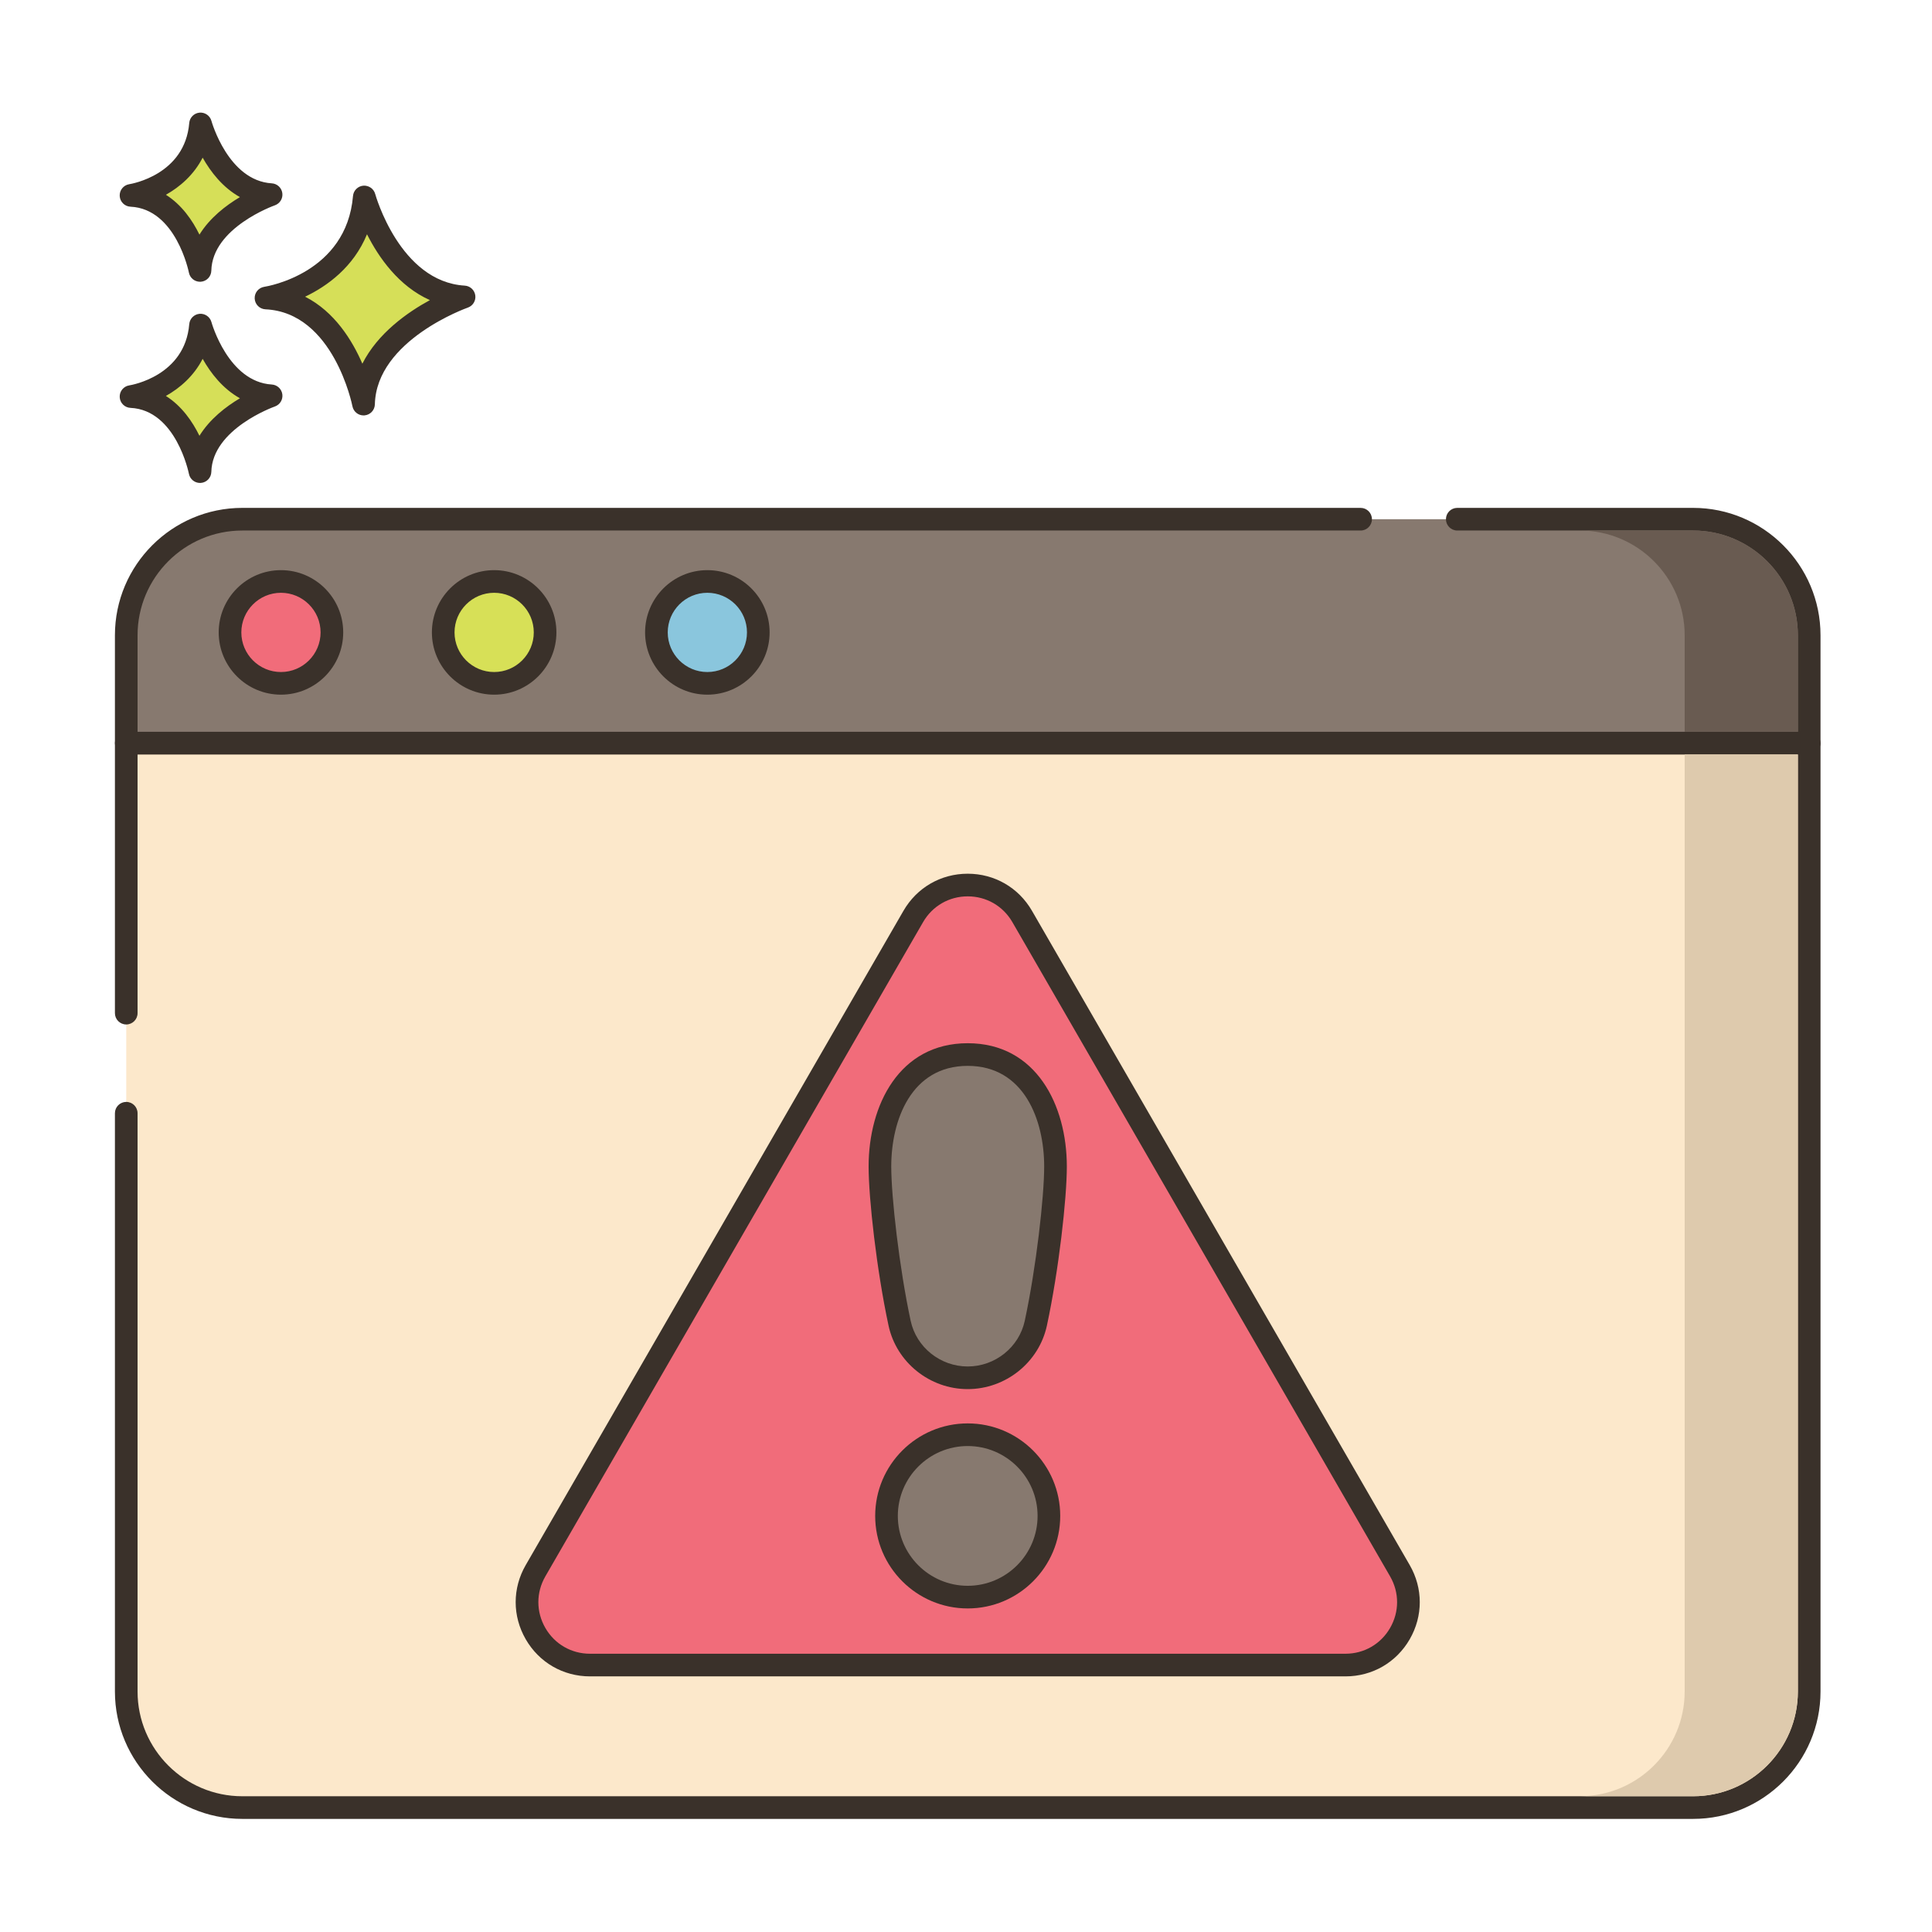 <?xml version="1.0" encoding="utf-8"?>
<!-- Generator: Adobe Illustrator 22.0.1, SVG Export Plug-In . SVG Version: 6.00 Build 0)  -->
<svg version="1.1" id="Layer_1" xmlns="http://www.w3.org/2000/svg" xmlns:xlink="http://www.w3.org/1999/xlink" x="0px" y="0px"
	 viewBox="0 0 256 256" style="enable-background:new 0 0 256 256;" xml:space="preserve">
<style type="text/css">
	.st0{fill:#3A312A;}
	.st1{fill:#F16C7A;}
	.st2{fill:#D7E057;}
	.st3{fill:#F8E4C8;}
	.st4{fill:#89C4DB;}
	.st5{fill-rule:evenodd;clip-rule:evenodd;fill:#F8E4C8;}
	.st6{fill:#87796F;}
	.st7{fill:#D4DB56;}
	.st8{fill:#F59689;}
	.st9{fill:#6CA6BE;}
	.st10{fill:#695B51;}
	.st11{fill:#F7E3C7;}
	.st12{fill:#8AC6DD;}
	.st13{fill:#6CA8BF;}
	.st14{fill:#D6DF58;}
	.st15{fill:#FAE6CA;}
	.st16{fill:#EF6D7A;}
	.st17{fill:#DDC9AC;}
	.st18{fill:#D24E5C;}
	.st19{fill:#6A5C52;}
	.st20{fill:#B9C239;}
	.st21{fill:#FCE8CB;}
	.st22{fill:#DECAAD;}
	.st23{fill:#D5DE58;}
	.st24{fill:#8AC5DC;}
	.st25{fill:#D34E5C;}
	.st26{fill:#ED6E7A;}
	.st27{fill:#B8C136;}
</style>
<g>
	<g>
		<g>
			<path class="st14" d="M48.269,26.097c-0.974,11.564-13.024,13.39-13.024,13.39C45.591,39.974,48.17,53.546,48.17,53.546
				c0.221-9.677,13.321-14.202,13.321-14.202C51.678,38.757,48.269,26.097,48.269,26.097z"/>
		</g>
	</g>
	<g>
		<g>
			<path class="st0" d="M61.581,37.847c-8.604-0.515-11.832-12.024-11.864-12.141c-0.191-0.703-0.861-1.159-1.583-1.102
				c-0.725,0.066-1.298,0.642-1.359,1.367c-0.86,10.215-11.314,11.964-11.754,12.032c-0.763,0.116-1.314,0.791-1.273,1.561
				c0.04,0.771,0.657,1.385,1.428,1.421c9.028,0.425,11.499,12.718,11.523,12.843c0.137,0.711,0.759,1.217,1.472,1.217
				c0.042,0,0.084-0.002,0.126-0.005c0.764-0.064,1.357-0.693,1.375-1.46c0.195-8.509,12.192-12.777,12.313-12.819
				c0.675-0.234,1.092-0.914,0.994-1.622C62.878,38.43,62.294,37.889,61.581,37.847z M48.015,48.192
				c-1.356-3.131-3.708-6.907-7.587-8.877c2.931-1.404,6.409-3.913,8.202-8.272c1.551,3.071,4.199,6.88,8.334,8.723
				C53.956,41.405,50.041,44.171,48.015,48.192z"/>
		</g>
	</g>
	<g>
		<g>
			<path class="st14" d="M26.571,43.078c-0.689,8.179-9.212,9.47-9.212,9.47c7.318,0.344,9.142,9.944,9.142,9.944
				c0.156-6.844,9.422-10.045,9.422-10.045C28.981,52.032,26.571,43.078,26.571,43.078z"/>
		</g>
	</g>
	<g>
		<g>
			<path class="st0" d="M36.012,50.95c-5.766-0.345-7.972-8.186-7.993-8.265c-0.191-0.702-0.857-1.167-1.582-1.102
				c-0.726,0.065-1.299,0.643-1.36,1.368c-0.579,6.87-7.647,8.066-7.942,8.113c-0.763,0.116-1.313,0.791-1.273,1.561
				c0.04,0.771,0.657,1.385,1.428,1.421c6.035,0.284,7.723,8.645,7.739,8.727c0.135,0.713,0.759,1.22,1.472,1.22
				c0.041,0,0.083-0.002,0.125-0.005c0.765-0.063,1.358-0.693,1.376-1.461c0.13-5.709,8.331-8.634,8.412-8.662
				c0.677-0.234,1.094-0.913,0.996-1.622C37.311,51.534,36.727,50.992,36.012,50.95z M26.428,57.745
				c-0.924-1.886-2.34-3.947-4.447-5.28c1.855-1.041,3.697-2.629,4.871-4.916c1.057,1.874,2.654,3.954,4.941,5.224
				C29.942,53.873,27.804,55.513,26.428,57.745z"/>
		</g>
	</g>
	<g>
		<g>
			<path class="st14" d="M26.571,16.42c-0.689,8.179-9.212,9.471-9.212,9.471c7.318,0.344,9.142,9.944,9.142,9.944
				c0.156-6.845,9.422-10.045,9.422-10.045C28.981,25.375,26.571,16.42,26.571,16.42z"/>
		</g>
	</g>
	<g>
		<g>
			<path class="st0" d="M36.012,24.293c-5.766-0.346-7.972-8.186-7.994-8.265c-0.191-0.702-0.858-1.168-1.582-1.102
				c-0.726,0.065-1.299,0.643-1.36,1.368c-0.579,6.87-7.647,8.066-7.942,8.113c-0.763,0.116-1.313,0.791-1.273,1.561
				c0.04,0.771,0.657,1.385,1.428,1.421c6.035,0.284,7.723,8.644,7.739,8.726c0.135,0.713,0.759,1.22,1.472,1.22
				c0.041,0,0.083-0.002,0.125-0.005c0.765-0.063,1.358-0.693,1.376-1.461c0.13-5.708,8.331-8.633,8.412-8.661
				c0.676-0.234,1.094-0.913,0.996-1.622C37.311,24.877,36.727,24.336,36.012,24.293z M26.428,31.088
				c-0.924-1.886-2.34-3.947-4.447-5.28c1.856-1.041,3.697-2.63,4.871-4.916c1.057,1.874,2.654,3.954,4.941,5.224
				C29.943,27.216,27.804,28.855,26.428,31.088z"/>
		</g>
	</g>
	<g>
		<g>
			<path class="st21" d="M16.728,98.463v125.667c0,8.495,6.887,15.382,15.382,15.382h192.236c8.495,0,15.382-6.887,15.382-15.382
				V98.463H16.728z"/>
		</g>
	</g>
	<g>
		<g>
			<path class="st0" d="M239.727,96.964H16.728c-0.829,0-1.5,0.672-1.5,1.5v35.783c0,0.828,0.671,1.5,1.5,1.5
				c0.829,0,1.5-0.672,1.5-1.5V99.964h219.999v124.167c0,7.654-6.227,13.882-13.882,13.882H32.11
				c-7.654,0-13.882-6.228-13.882-13.882v-76.622c0-0.828-0.671-1.5-1.5-1.5c-0.829,0-1.5,0.672-1.5,1.5v76.622
				c0,9.309,7.573,16.882,16.882,16.882h192.236c9.309,0,16.882-7.573,16.882-16.882V98.464
				C241.227,97.636,240.556,96.964,239.727,96.964z"/>
		</g>
	</g>
	<g>
		<g>
			<path class="st6" d="M224.346,68.797H32.11c-8.495,0-15.382,6.887-15.382,15.382v14.284h223V84.179
				C239.728,75.684,232.841,68.797,224.346,68.797z"/>
		</g>
	</g>
	<g>
		<g>
			<path class="st0" d="M224.346,67.297h-31.25c-0.828,0-1.5,0.672-1.5,1.5s0.672,1.5,1.5,1.5h31.25
				c7.654,0,13.882,6.228,13.882,13.882v12.785H18.228V84.179c0-7.654,6.228-13.882,13.882-13.882h148.178
				c0.828,0,1.5-0.672,1.5-1.5s-0.672-1.5-1.5-1.5H32.11c-9.309,0-16.882,7.573-16.882,16.882v14.285c0,0.828,0.671,1.5,1.5,1.5
				h222.999c0.828,0,1.5-0.672,1.5-1.5V84.179C241.227,74.87,233.654,67.297,224.346,67.297z"/>
		</g>
	</g>
	<g>
		<g>
			<circle class="st1" cx="37.228" cy="83.797" r="6.75"/>
		</g>
	</g>
	<g>
		<g>
			<path class="st0" d="M37.228,75.547c-4.549,0-8.25,3.701-8.25,8.25s3.701,8.25,8.25,8.25s8.25-3.701,8.25-8.25
				S41.777,75.547,37.228,75.547z M37.228,89.047c-2.895,0-5.25-2.355-5.25-5.25s2.355-5.25,5.25-5.25c2.895,0,5.25,2.355,5.25,5.25
				S40.123,89.047,37.228,89.047z"/>
		</g>
	</g>
	<g>
		<g>
			<circle class="st2" cx="65.478" cy="83.797" r="6.75"/>
		</g>
	</g>
	<g>
		<g>
			<path class="st0" d="M65.478,75.547c-4.549,0-8.25,3.701-8.25,8.25s3.701,8.25,8.25,8.25s8.25-3.701,8.25-8.25
				S70.027,75.547,65.478,75.547z M65.478,89.047c-2.895,0-5.25-2.355-5.25-5.25s2.355-5.25,5.25-5.25c2.895,0,5.25,2.355,5.25,5.25
				S68.373,89.047,65.478,89.047z"/>
		</g>
	</g>
	<g>
		<g>
			<circle class="st12" cx="93.728" cy="83.797" r="6.75"/>
		</g>
	</g>
	<g>
		<g>
			<path class="st0" d="M93.728,75.547c-4.549,0-8.25,3.701-8.25,8.25s3.701,8.25,8.25,8.25s8.25-3.701,8.25-8.25
				S98.277,75.547,93.728,75.547z M93.728,89.047c-2.895,0-5.25-2.355-5.25-5.25s2.355-5.25,5.25-5.25c2.895,0,5.25,2.355,5.25,5.25
				S96.623,89.047,93.728,89.047z"/>
		</g>
	</g>
	<g>
		<g>
			<path class="st22" d="M223.228,99.967v124.16c0,7.66-6.23,13.88-13.88,13.88h15c7.65,0,13.88-6.22,13.88-13.88V99.967H223.228z"
				/>
		</g>
	</g>
	<g>
		<g>
			<path class="st10" d="M224.348,70.297h-15c7.65,0,13.88,6.23,13.88,13.88v12.79h15v-12.79
				C238.228,76.527,231.998,70.297,224.348,70.297z"/>
		</g>
	</g>
	<g>
		<g>
			<path class="st1" d="M185.495,208.127l-50.049-86.688c-3.208-5.556-11.227-5.556-14.435,0l-50.049,86.688
				c-3.208,5.556,0.802,12.501,7.218,12.501h100.098C184.693,220.629,188.702,213.684,185.495,208.127z"/>
		</g>
	</g>
	<g>
		<g>
			<path class="st0" d="M186.793,207.378l-50.049-86.688c-1.777-3.079-4.961-4.918-8.517-4.918c-3.555,0-6.739,1.839-8.516,4.918
				l-50.049,86.688c-1.778,3.078-1.778,6.755,0,9.834c1.777,3.079,4.961,4.917,8.517,4.917h100.099c3.555,0,6.738-1.838,8.516-4.917
				C188.571,214.133,188.571,210.456,186.793,207.378z M184.195,215.712c-1.235,2.14-3.447,3.417-5.918,3.417H78.179
				c-2.471,0-4.683-1.277-5.918-3.417s-1.235-4.694,0-6.834l50.049-86.688c1.236-2.14,3.448-3.418,5.918-3.418
				c2.471,0,4.684,1.278,5.919,3.418l50.049,86.688C185.431,211.018,185.431,213.572,184.195,215.712z"/>
		</g>
	</g>
	<g>
		<g>
			<path class="st6" d="M128.225,139.733c-8.236,0-11.63,7.656-11.63,14.833c0,4.14,1.06,13.56,2.606,20.762
				c0.909,4.236,4.694,7.236,9.026,7.236c4.332,0,8.115-2.999,9.026-7.234c1.548-7.202,2.608-16.624,2.608-20.764
				C139.861,147.389,136.467,139.733,128.225,139.733z"/>
		</g>
	</g>
	<g>
		<g>
			<path class="st0" d="M128.225,138.232c-9.07,0-13.129,8.203-13.129,16.333c0,4.242,1.061,13.724,2.639,21.076
				c1.047,4.881,5.46,8.423,10.493,8.423c5.03,0,9.443-3.541,10.493-8.419c1.579-7.351,2.641-16.834,2.641-21.08
				C141.36,146.436,137.299,138.232,128.225,138.232z M135.786,175.015c-0.754,3.506-3.934,6.05-7.559,6.05
				c-3.628,0-6.807-2.545-7.56-6.052c-1.516-7.062-2.572-16.443-2.572-20.447c0-6.15,2.653-13.333,10.129-13.333
				c7.481,0,10.136,7.183,10.136,13.333C138.36,158.573,137.304,167.957,135.786,175.015z"/>
		</g>
	</g>
	<g>
		<g>
			<path class="st6" d="M128.226,190.109c-5.912,0-10.759,4.846-10.759,10.758c0,5.913,4.847,10.759,10.759,10.759
				s10.759-4.846,10.759-10.759C138.985,194.955,134.138,190.109,128.226,190.109z"/>
		</g>
	</g>
	<g>
		<g>
			<path class="st0" d="M128.226,188.608c-6.76,0-12.259,5.499-12.259,12.259s5.5,12.259,12.259,12.259
				c6.76,0,12.259-5.499,12.259-12.259S134.986,188.608,128.226,188.608z M128.226,210.126c-5.105,0-9.259-4.153-9.259-9.259
				s4.154-9.259,9.259-9.259c5.106,0,9.259,4.153,9.259,9.259S133.332,210.126,128.226,210.126z"/>
		</g>
	</g>
</g>
</svg>
